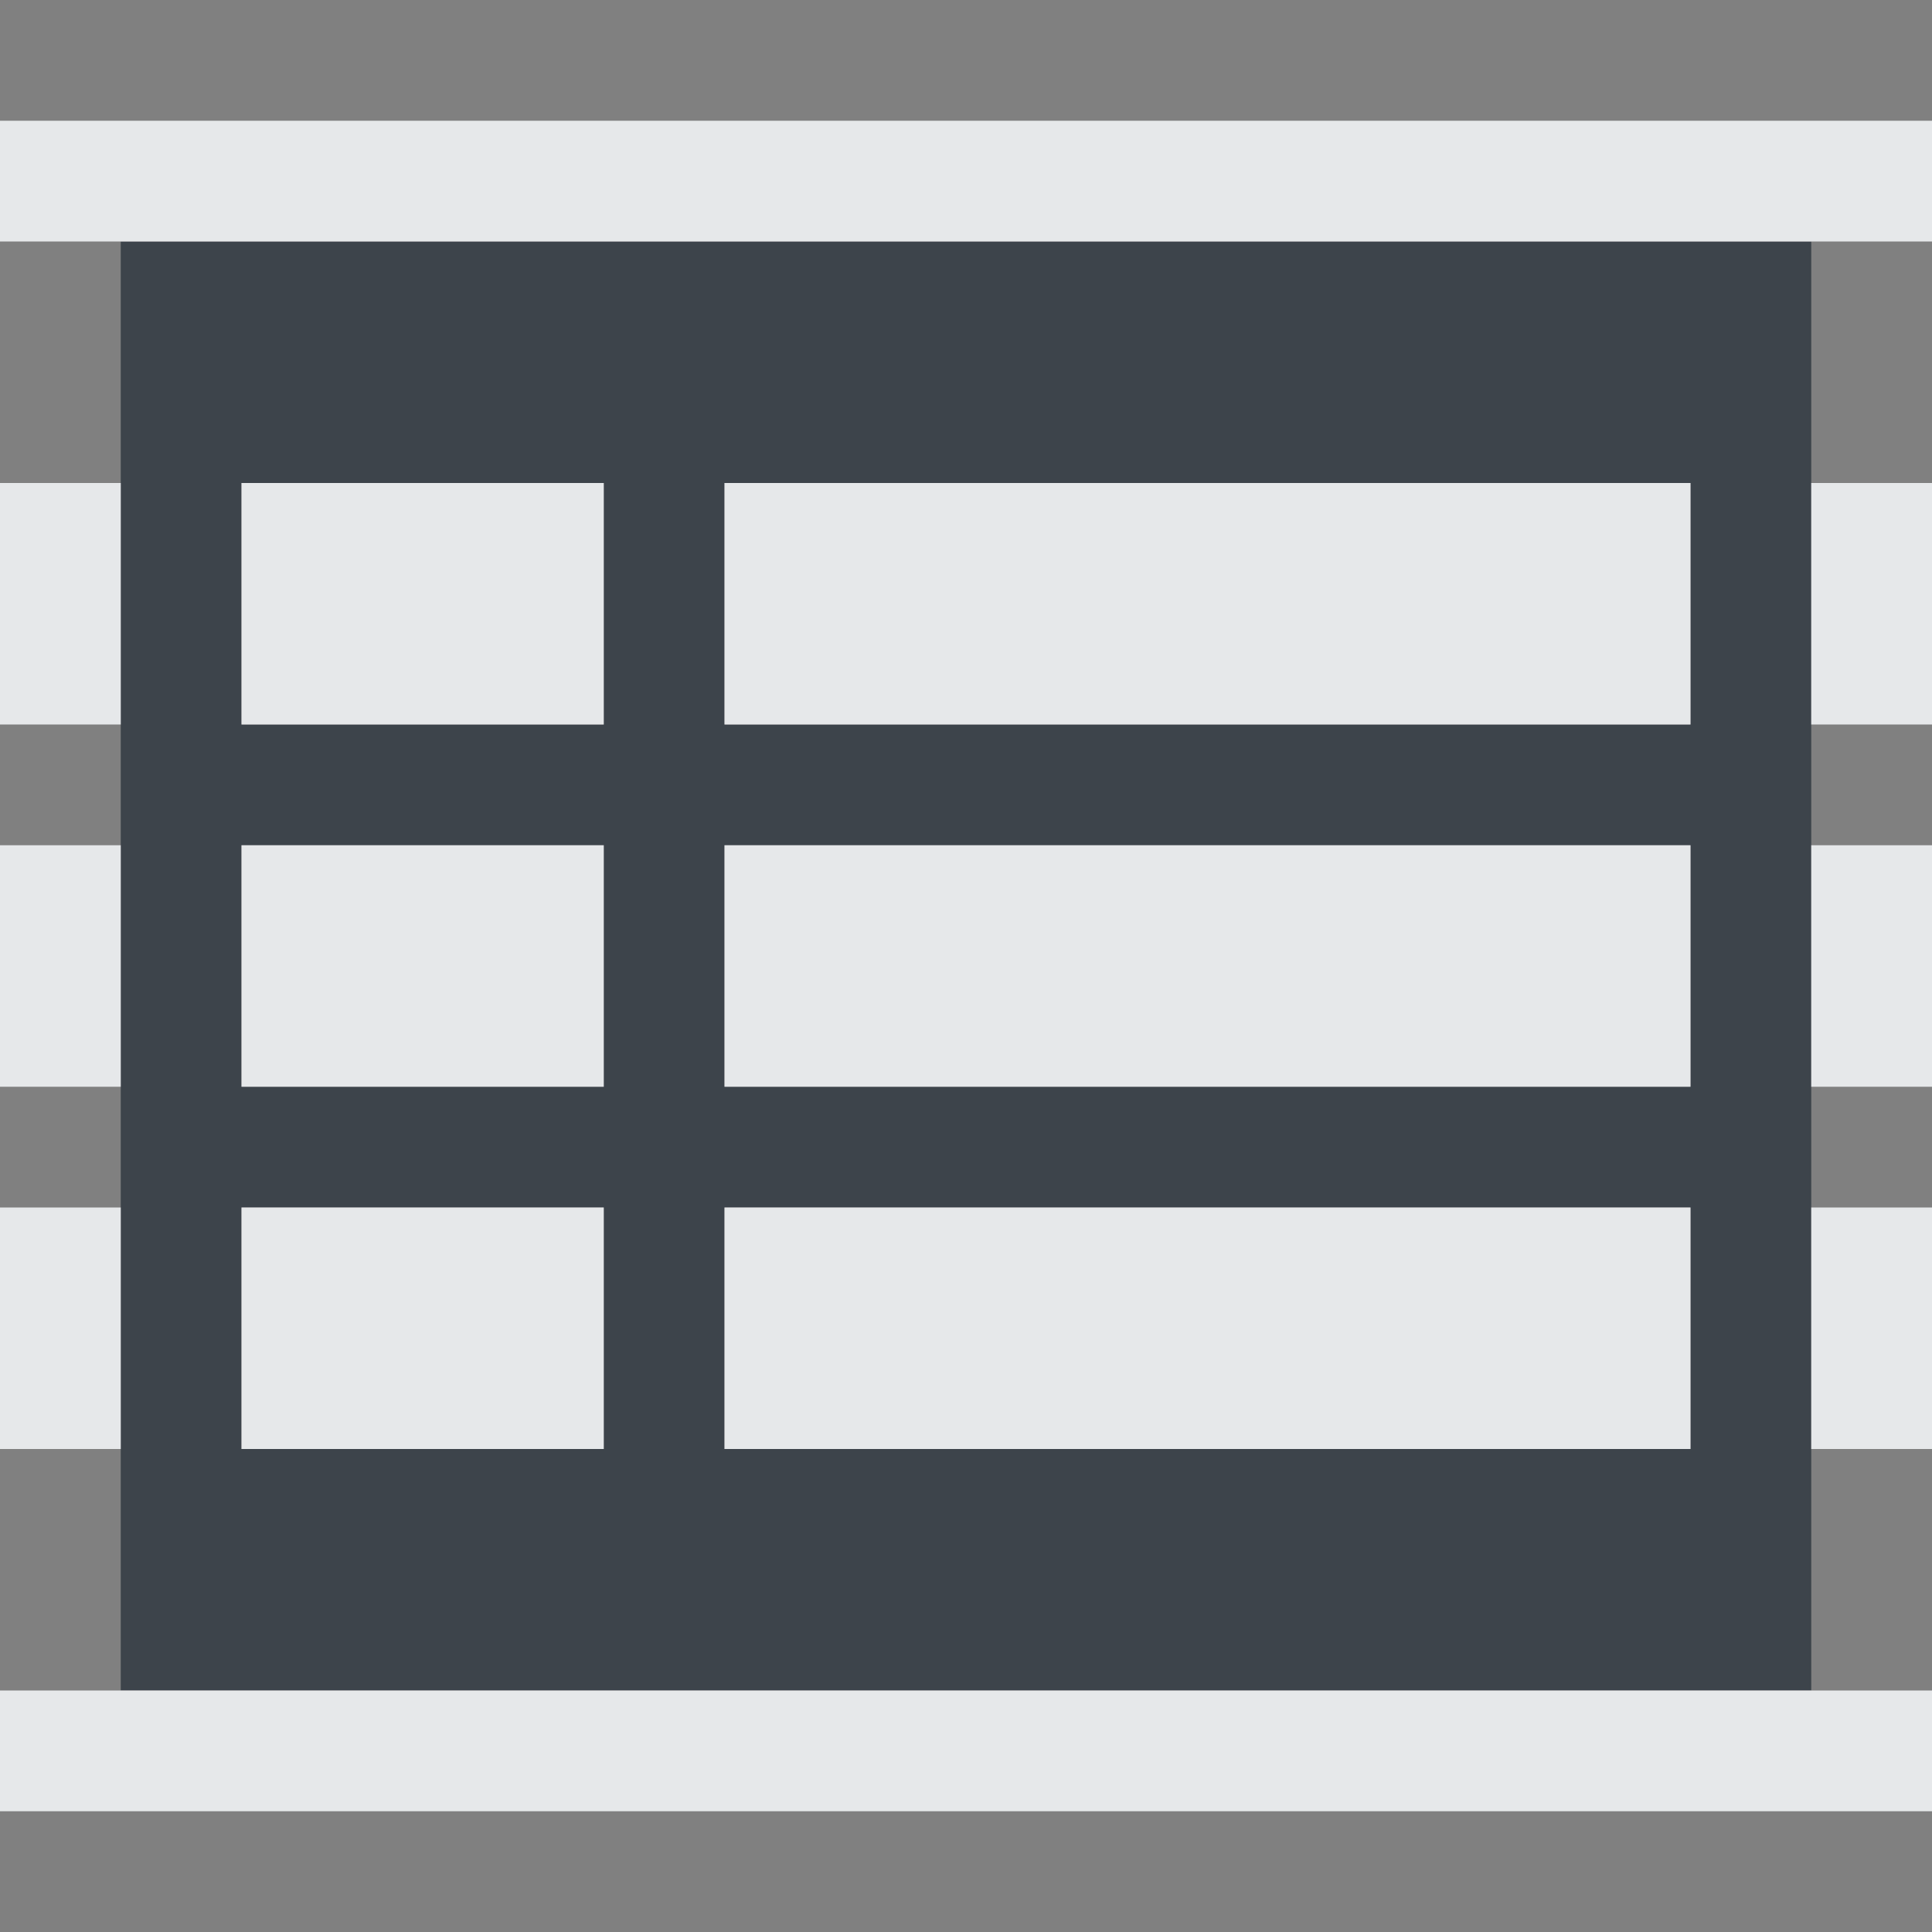 <?xml version="1.0" encoding="UTF-8" standalone="no"?>
<!-- Created with Inkscape (http://www.inkscape.org/) -->

<svg
   xmlns:dc="http://purl.org/dc/elements/1.1/"
   xmlns:cc="http://creativecommons.org/ns#"
   xmlns:rdf="http://www.w3.org/1999/02/22-rdf-syntax-ns#"
   xmlns:svg="http://www.w3.org/2000/svg"
   xmlns="http://www.w3.org/2000/svg"
   xmlns:sodipodi="http://sodipodi.sourceforge.net/DTD/sodipodi-0.dtd"
   xmlns:inkscape="http://www.inkscape.org/namespaces/inkscape"
   width="16"
   height="16"
   id="svg13094"
   version="1.1"
   inkscape:version="0.48.4 r9939"
   sodipodi:docname="office-spreadsheet.svg">
  <rect width="100%" height="100%" fill="#808080" stroke="none"/>
  <sodipodi:namedview
     id="base"
     pagecolor="#ffffff"
     bordercolor="#666666"
     borderopacity="1.0"
     inkscape:pageopacity="0.0"
     inkscape:pageshadow="2"
     inkscape:zoom="16"
     inkscape:cx="8.3292163"
     inkscape:cy="7.2514972"
     inkscape:document-units="px"
     inkscape:current-layer="layer1"
     showgrid="true"
     inkscape:snap-bbox="true"
     inkscape:bbox-paths="true"
     inkscape:bbox-nodes="true"
     inkscape:snap-bbox-edge-midpoints="true"
     inkscape:snap-bbox-midpoints="true"
     inkscape:object-paths="true"
     inkscape:snap-intersection-paths="true"
     inkscape:object-nodes="true"
     inkscape:snap-smooth-nodes="true"
     inkscape:snap-midpoints="true"
     inkscape:snap-object-midpoints="true"
     inkscape:snap-center="true"
     showguides="false"
     inkscape:guide-bbox="true"
     inkscape:window-width="1366"
     inkscape:window-height="707"
     inkscape:window-x="-5"
     inkscape:window-y="26"
     inkscape:window-maximized="1"
     inkscape:snap-global="true"
     fit-margin-top="0"
     fit-margin-left="0"
     fit-margin-right="0"
     fit-margin-bottom="0"
     showborder="true"
     inkscape:showpageshadow="false">
    <sodipodi:guide
       orientation="0,1"
       position="-20,933.613"
       id="guide4700" />
    <sodipodi:guide
       orientation="0,1"
       position="581.719,331.894"
       id="guide4702" />
    <sodipodi:guide
       orientation="1,0"
       position="581.719,492.704"
       id="guide4706" />
    <sodipodi:guide
       orientation="1,0"
       position="60,933.613"
       id="guide4708" />
    <sodipodi:guide
       orientation="0,1"
       position="-20,853.613"
       id="guide4710" />
    <sodipodi:guide
       orientation="0,1"
       position="541.719,411.894"
       id="guide4712" />
    <sodipodi:guide
       orientation="1,0"
       position="501.719,411.894"
       id="guide4714" />
    <inkscape:grid
       type="xygrid"
       id="grid3216"
       empspacing="5"
       visible="true"
       enabled="true"
       snapvisiblegridlinesonly="true"
       originx="-20px"
       originy="-216px" />
    <sodipodi:guide
       orientation="-0.707,0.707"
       position="9,-243"
       id="guide3847" />
    <sodipodi:guide
       orientation="0.707,0.707"
       position="10,-242"
       id="guide3849" />
    <sodipodi:guide
       orientation="-0.707,0.707"
       position="12,-209"
       id="guide3851" />
  </sodipodi:namedview>
  <defs
     id="defs13096" />
  <g
     transform="translate(9384.308,-4846.199)"
     id="layer1"
     inkscape:groupmode="layer"
     inkscape:label="Camada 1">
    <path
       sodipodi:nodetypes="ccccccccccccccccccccccccccccccccccc"
       inkscape:connector-curvature="0"
       style="color:#000000;fill:#27303a;fill-opacity:0.753;fill-rule:nonzero;stroke:none;stroke-width:1;marker:none;visibility:visible;display:inline;overflow:visible;enable-background:accumulate;stroke-linecap:butt;stroke-linejoin:miter;stroke-miterlimit:4;stroke-opacity:1;stroke-dasharray:none;stroke-dashoffset:0"
       d="m -9383.308,4848.199 0,12 14,0 0,-12 z m 1,2 3,0 0,2 -3,0 z m 4,0 8,0 0,2 -8,0 z m -4,3 3,0 0,2 -3,0 z m 4,0 8,0 0,2 -8,0 z m -4,3 3,0 0,2 -3,0 z m 4,0 8,0 0,2 -8,0 z"
       id="path3231" />
    <path
       style="font-size:medium;font-style:normal;font-variant:normal;font-weight:normal;font-stretch:normal;text-indent:0;text-align:start;text-decoration:none;line-height:normal;letter-spacing:normal;word-spacing:normal;text-transform:none;direction:ltr;block-progression:tb;writing-mode:lr-tb;text-anchor:start;baseline-shift:baseline;color:#000000;fill:#f1f3f5;fill-opacity:0.903;fill-rule:nonzero;stroke:none;stroke-width:2;marker:none;visibility:visible;display:inline;overflow:visible;enable-background:accumulate;font-family:Sans;-inkscape-font-specification:Sans"
       d="M 0 1 L 0 2 L 1 2 L 15 2 L 16 2 L 16 1 L 15 1 L 1 1 L 0 1 z M 0 4 L 0 6 L 1 6 L 1 4 L 0 4 z M 2 4 L 2 6 L 5 6 L 5 4 L 2 4 z M 6 4 L 6 6 L 14 6 L 14 4 L 6 4 z M 15 4 L 15 6 L 16 6 L 16 4 L 15 4 z M 0 7 L 0 9 L 1 9 L 1 7 L 0 7 z M 2 7 L 2 9 L 5 9 L 5 7 L 2 7 z M 6 7 L 6 9 L 14 9 L 14 7 L 6 7 z M 15 7 L 15 9 L 16 9 L 16 7 L 15 7 z M 0 10 L 0 12 L 1 12 L 1 10 L 0 10 z M 2 10 L 2 12 L 5 12 L 5 10 L 2 10 z M 6 10 L 6 12 L 14 12 L 14 10 L 6 10 z M 15 10 L 15 12 L 16 12 L 16 10 L 15 10 z M 0 14 L 0 15 L 1 15 L 15 15 L 16 15 L 16 14 L 15 14 L 1 14 L 0 14 z "
       transform="translate(-9384.308,4846.199)"
       id="path3014-4" />
  </g>
</svg>
